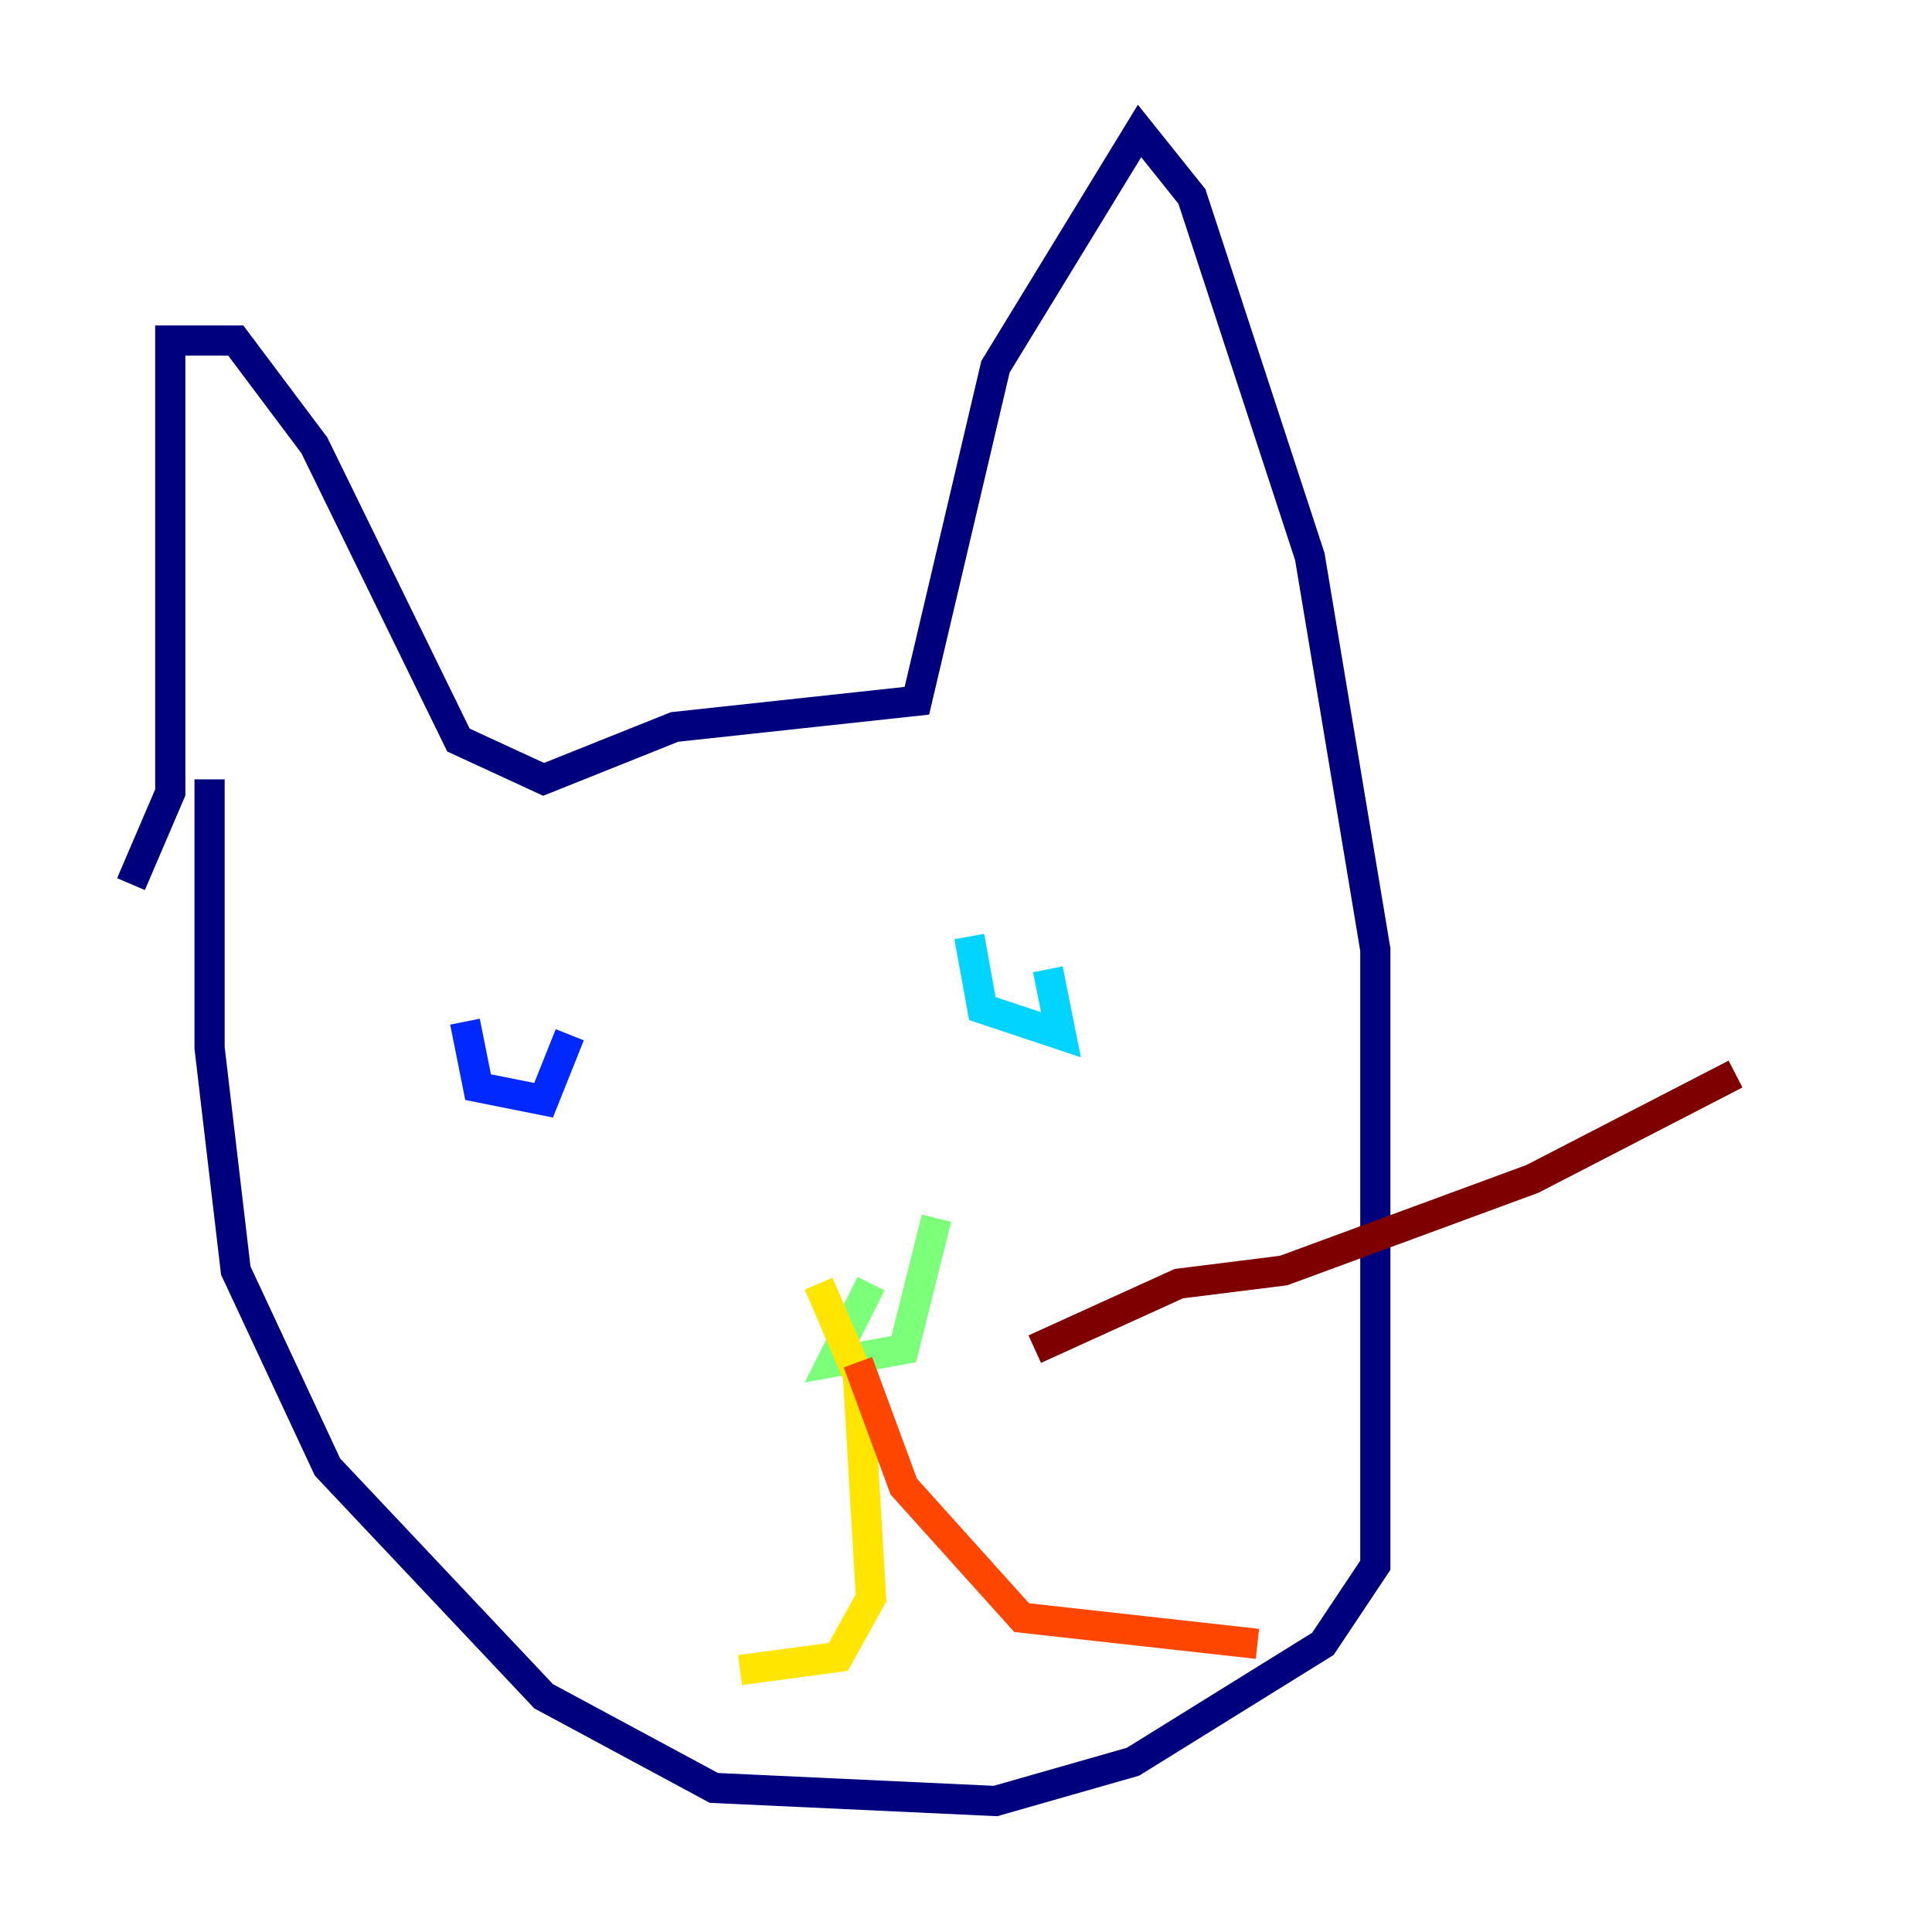 <?xml version="1.0" encoding="utf-8" ?>
<svg baseProfile="tiny" height="128" version="1.2" viewBox="0,0,128,128" width="128" xmlns="http://www.w3.org/2000/svg" xmlns:ev="http://www.w3.org/2001/xml-events" xmlns:xlink="http://www.w3.org/1999/xlink"><defs /><polyline fill="none" points="8.678,58.576 11.281,52.502 11.281,22.563 15.62,22.563 20.827,29.505 30.373,49.031 36.014,51.634 44.691,48.163 60.746,46.427 65.953,24.298 75.498,8.678 78.969,13.017 86.78,36.881 91.119,62.915 91.119,103.702 87.647,108.909 75.064,116.719 65.953,119.322 47.295,118.454 36.014,112.38 21.695,97.193 15.62,84.176 13.885,69.424 13.885,51.634" stroke="#00007f" stroke-width="2" /><polyline fill="none" points="30.807,67.688 31.675,72.027 36.014,72.895 37.749,68.556" stroke="#0028ff" stroke-width="2" /><polyline fill="none" points="64.217,62.047 65.085,66.82 70.291,68.556 69.424,64.217" stroke="#00d4ff" stroke-width="2" /><polyline fill="none" points="57.709,85.044 55.105,90.251 59.878,89.383 62.047,80.705" stroke="#7cff79" stroke-width="2" /><polyline fill="none" points="54.237,85.044 56.841,91.119 57.709,105.871 55.539,109.776 49.031,110.644" stroke="#ffe500" stroke-width="2" /><polyline fill="none" points="56.841,90.251 59.878,98.495 67.688,107.173 83.308,108.909" stroke="#ff4600" stroke-width="2" /><polyline fill="none" points="68.556,89.383 78.102,85.044 85.044,84.176 101.532,78.102 114.983,71.159" stroke="#7f0000" stroke-width="2" /></svg>